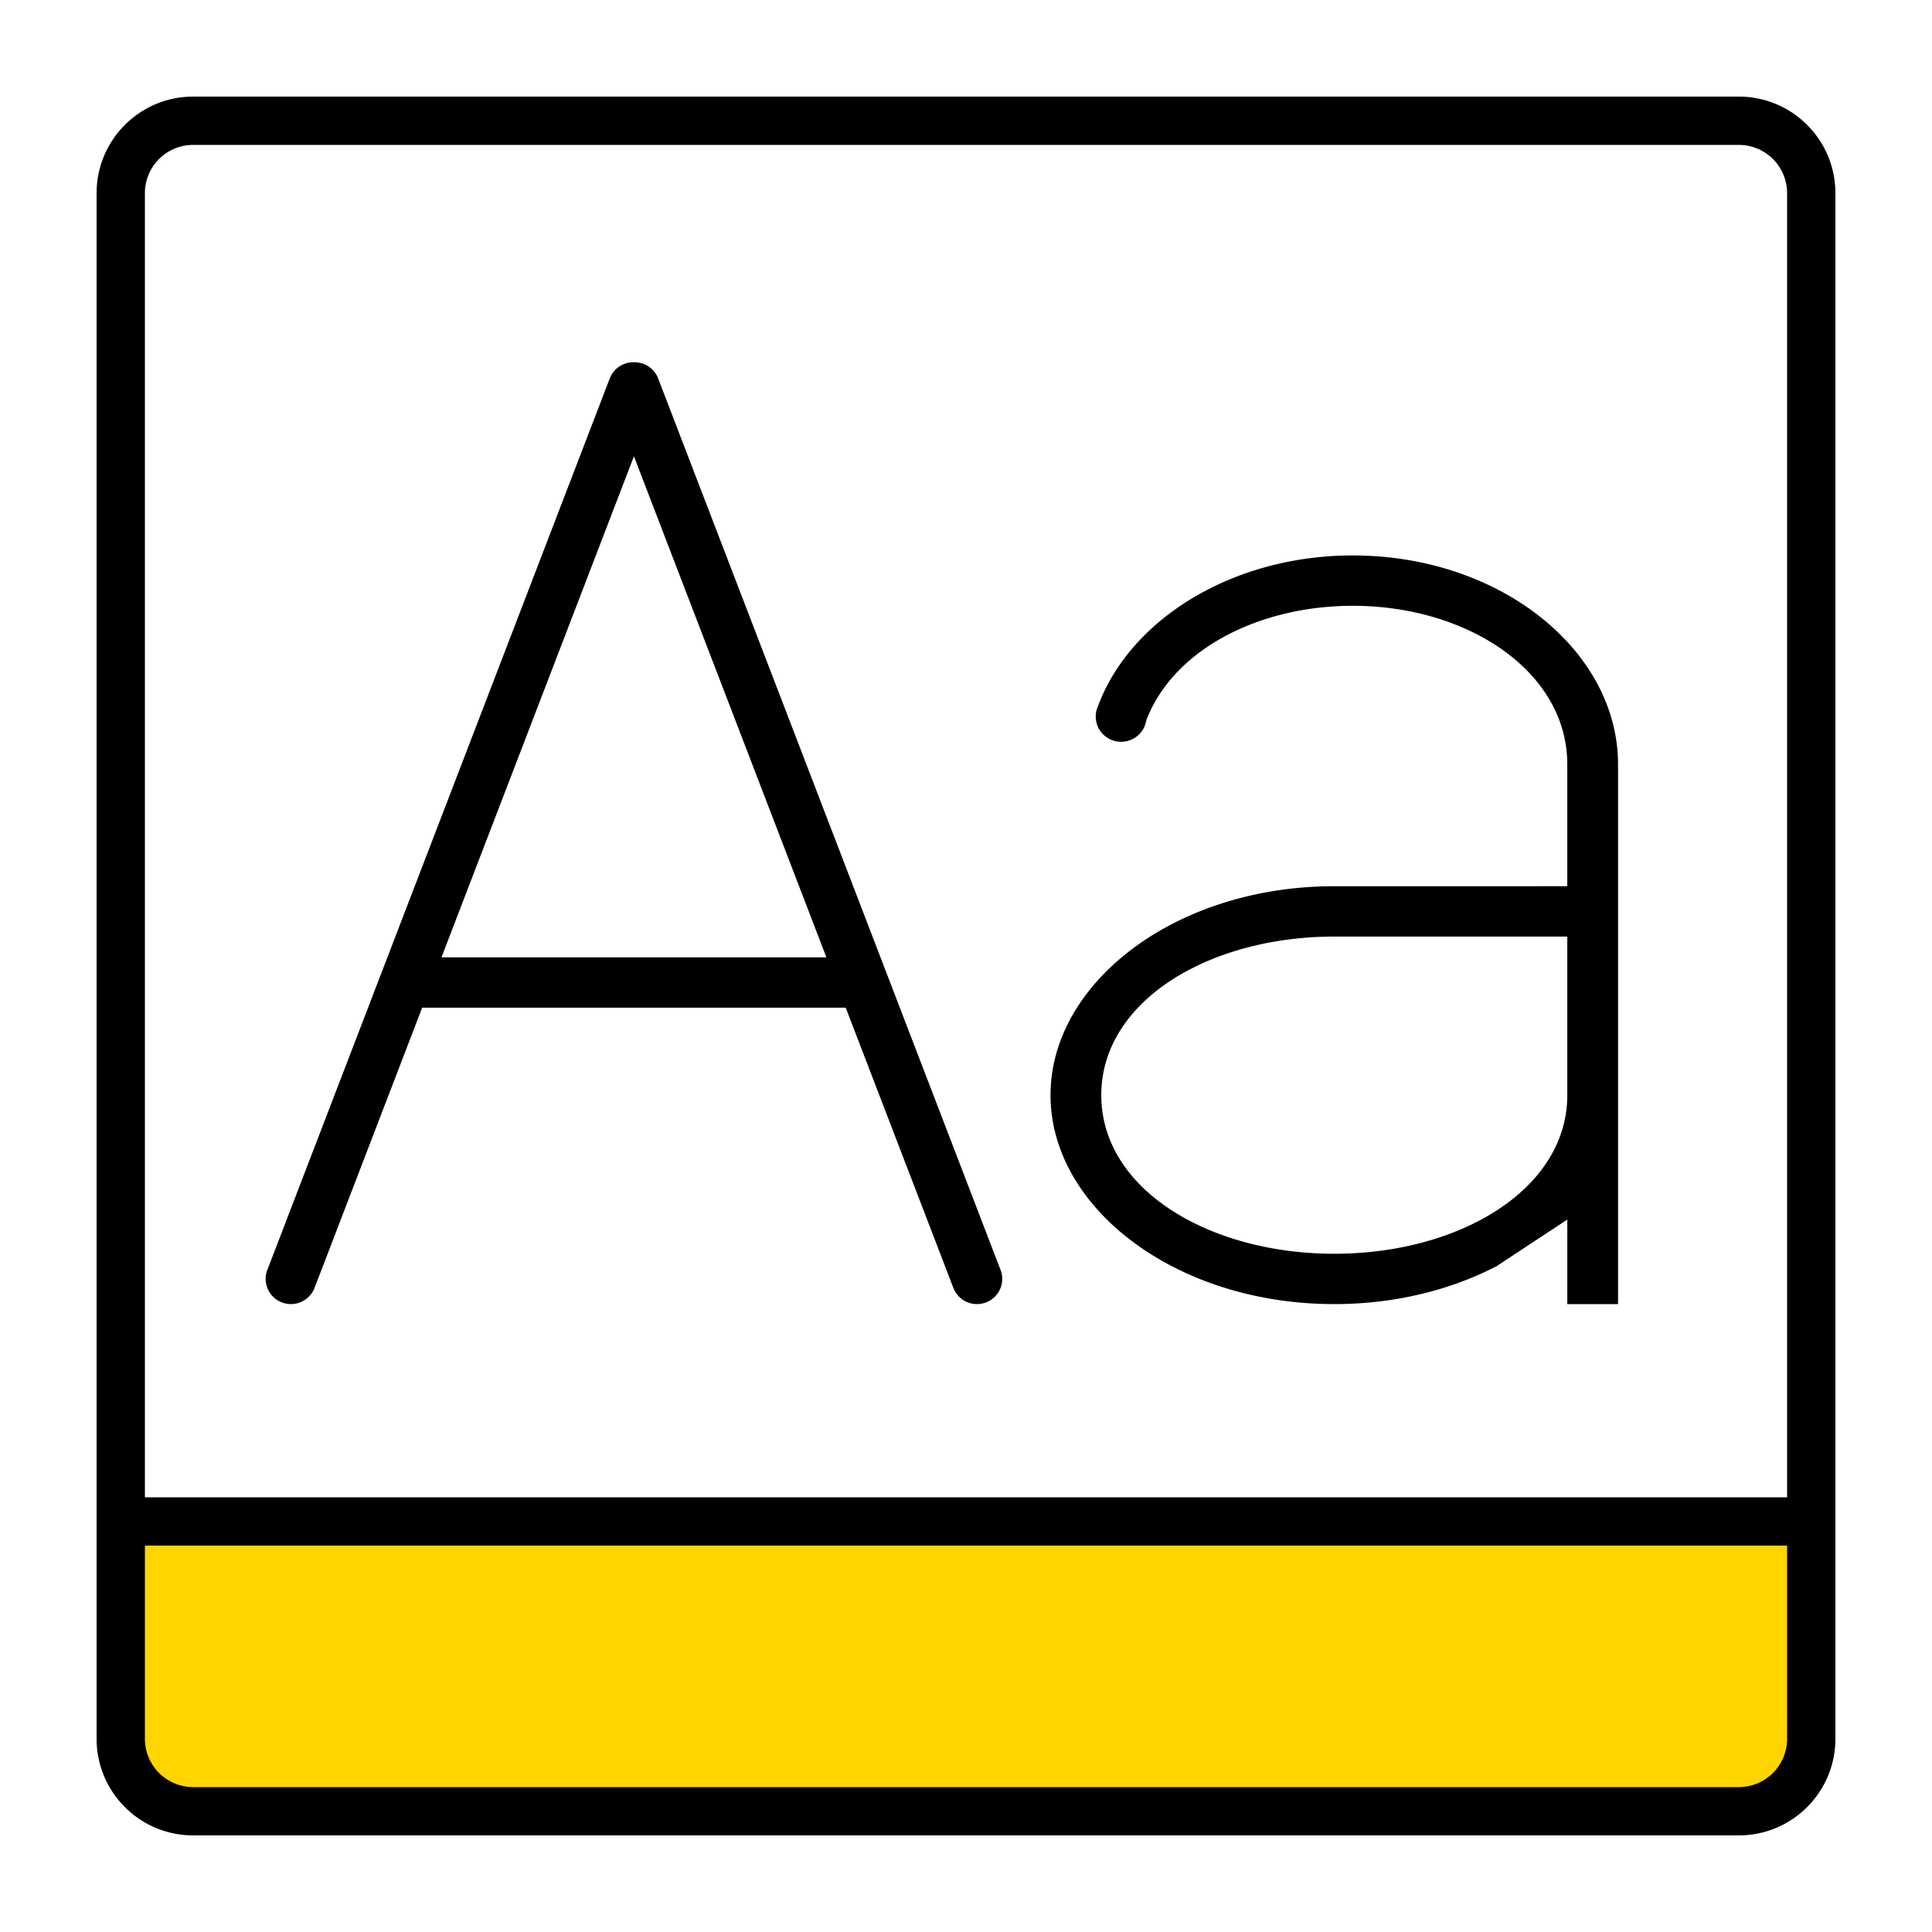 <svg xmlns="http://www.w3.org/2000/svg" viewBox="0 0 320 320"><g id="Foundations/Icons/Brand-Icons/UI/Design-and-Development/01-accessible" fill="none" fill-rule="evenodd" stroke="none" stroke-width="1"><path id="lg-icon-fill-primary" fill="#ffd500" d="M20 252h280v36c0 6.627-5.373 12-12 12H32c-6.627 0-12-5.373-12-12z"/><path id="Outlines" fill="#000" d="M288 16c8.837 0 16 7.163 16 16v256c0 8.837-7.163 16-16 16H32c-8.837 0-16-7.163-16-16V32c0-8.837 7.163-16 16-16zm8 240H24v32a8 8 0 0 0 7.75 7.996L32 296h256a8 8 0 0 0 7.996-7.75L296 288zm-8-232H32a8 8 0 0 0-7.996 7.75L24 32v216h272V32a8 8 0 0 0-7.75-7.996zm-63.943 68c24.067 0 43.186 15.245 43.92 33.506l.017.554.006.625V216h-8.407l.003-14-11.727 7.726-.62.316c-7.691 3.854-16.743 5.958-26.25 5.958C194.663 216 174 200 174 181.393c0-18.205 19.8-33.957 45.413-34.587l.778-.014.86-.005 38.542-.001v-20.18l-.005-.459c-.324-15.116-16.621-25.808-35.531-25.808-15.244 0-28.967 6.95-33.78 17.967l-.154.36-.218.524-.141.548-.055.193c-.534 1.716-2.153 2.931-4.016 2.931-2.255 0-4.09-1.758-4.198-3.961l-.006-.208.007-.243.02-.239.034-.235.047-.282.108-.33.038-.106.1-.253.21-.551C187.634 102.237 204.46 92 224.058 92Zm-118.94-32 .213.006.221.018a4.2 4.2 0 0 1 3.168 2.05l.112.206.07.149.147.353 56.677 147.56.07.195a4.16 4.16 0 0 1-2.275 5.099l-.199.082-.203.072-.204.061a4.196 4.196 0 0 1-4.731-1.951l-.1-.186-.071-.15-.137-.331-17.8-46.332h-70.15l-17.828 46.418-.08.192a4.19 4.19 0 0 1-5.334 2.207 4.16 4.16 0 0 1-2.473-5.18l.07-.196 56.715-147.66.082-.2a4.19 4.19 0 0 1 3.596-2.476l.214-.006zm154.476 95.126H221l-.621.003c-20.472.21-37.973 10.82-37.973 26.264 0 15.6 17.857 26.268 38.594 26.268 20.53 0 38.236-10.455 38.588-25.801l.005-.467zM105 75.578l-31.878 82.99h63.756z"/></g></svg>